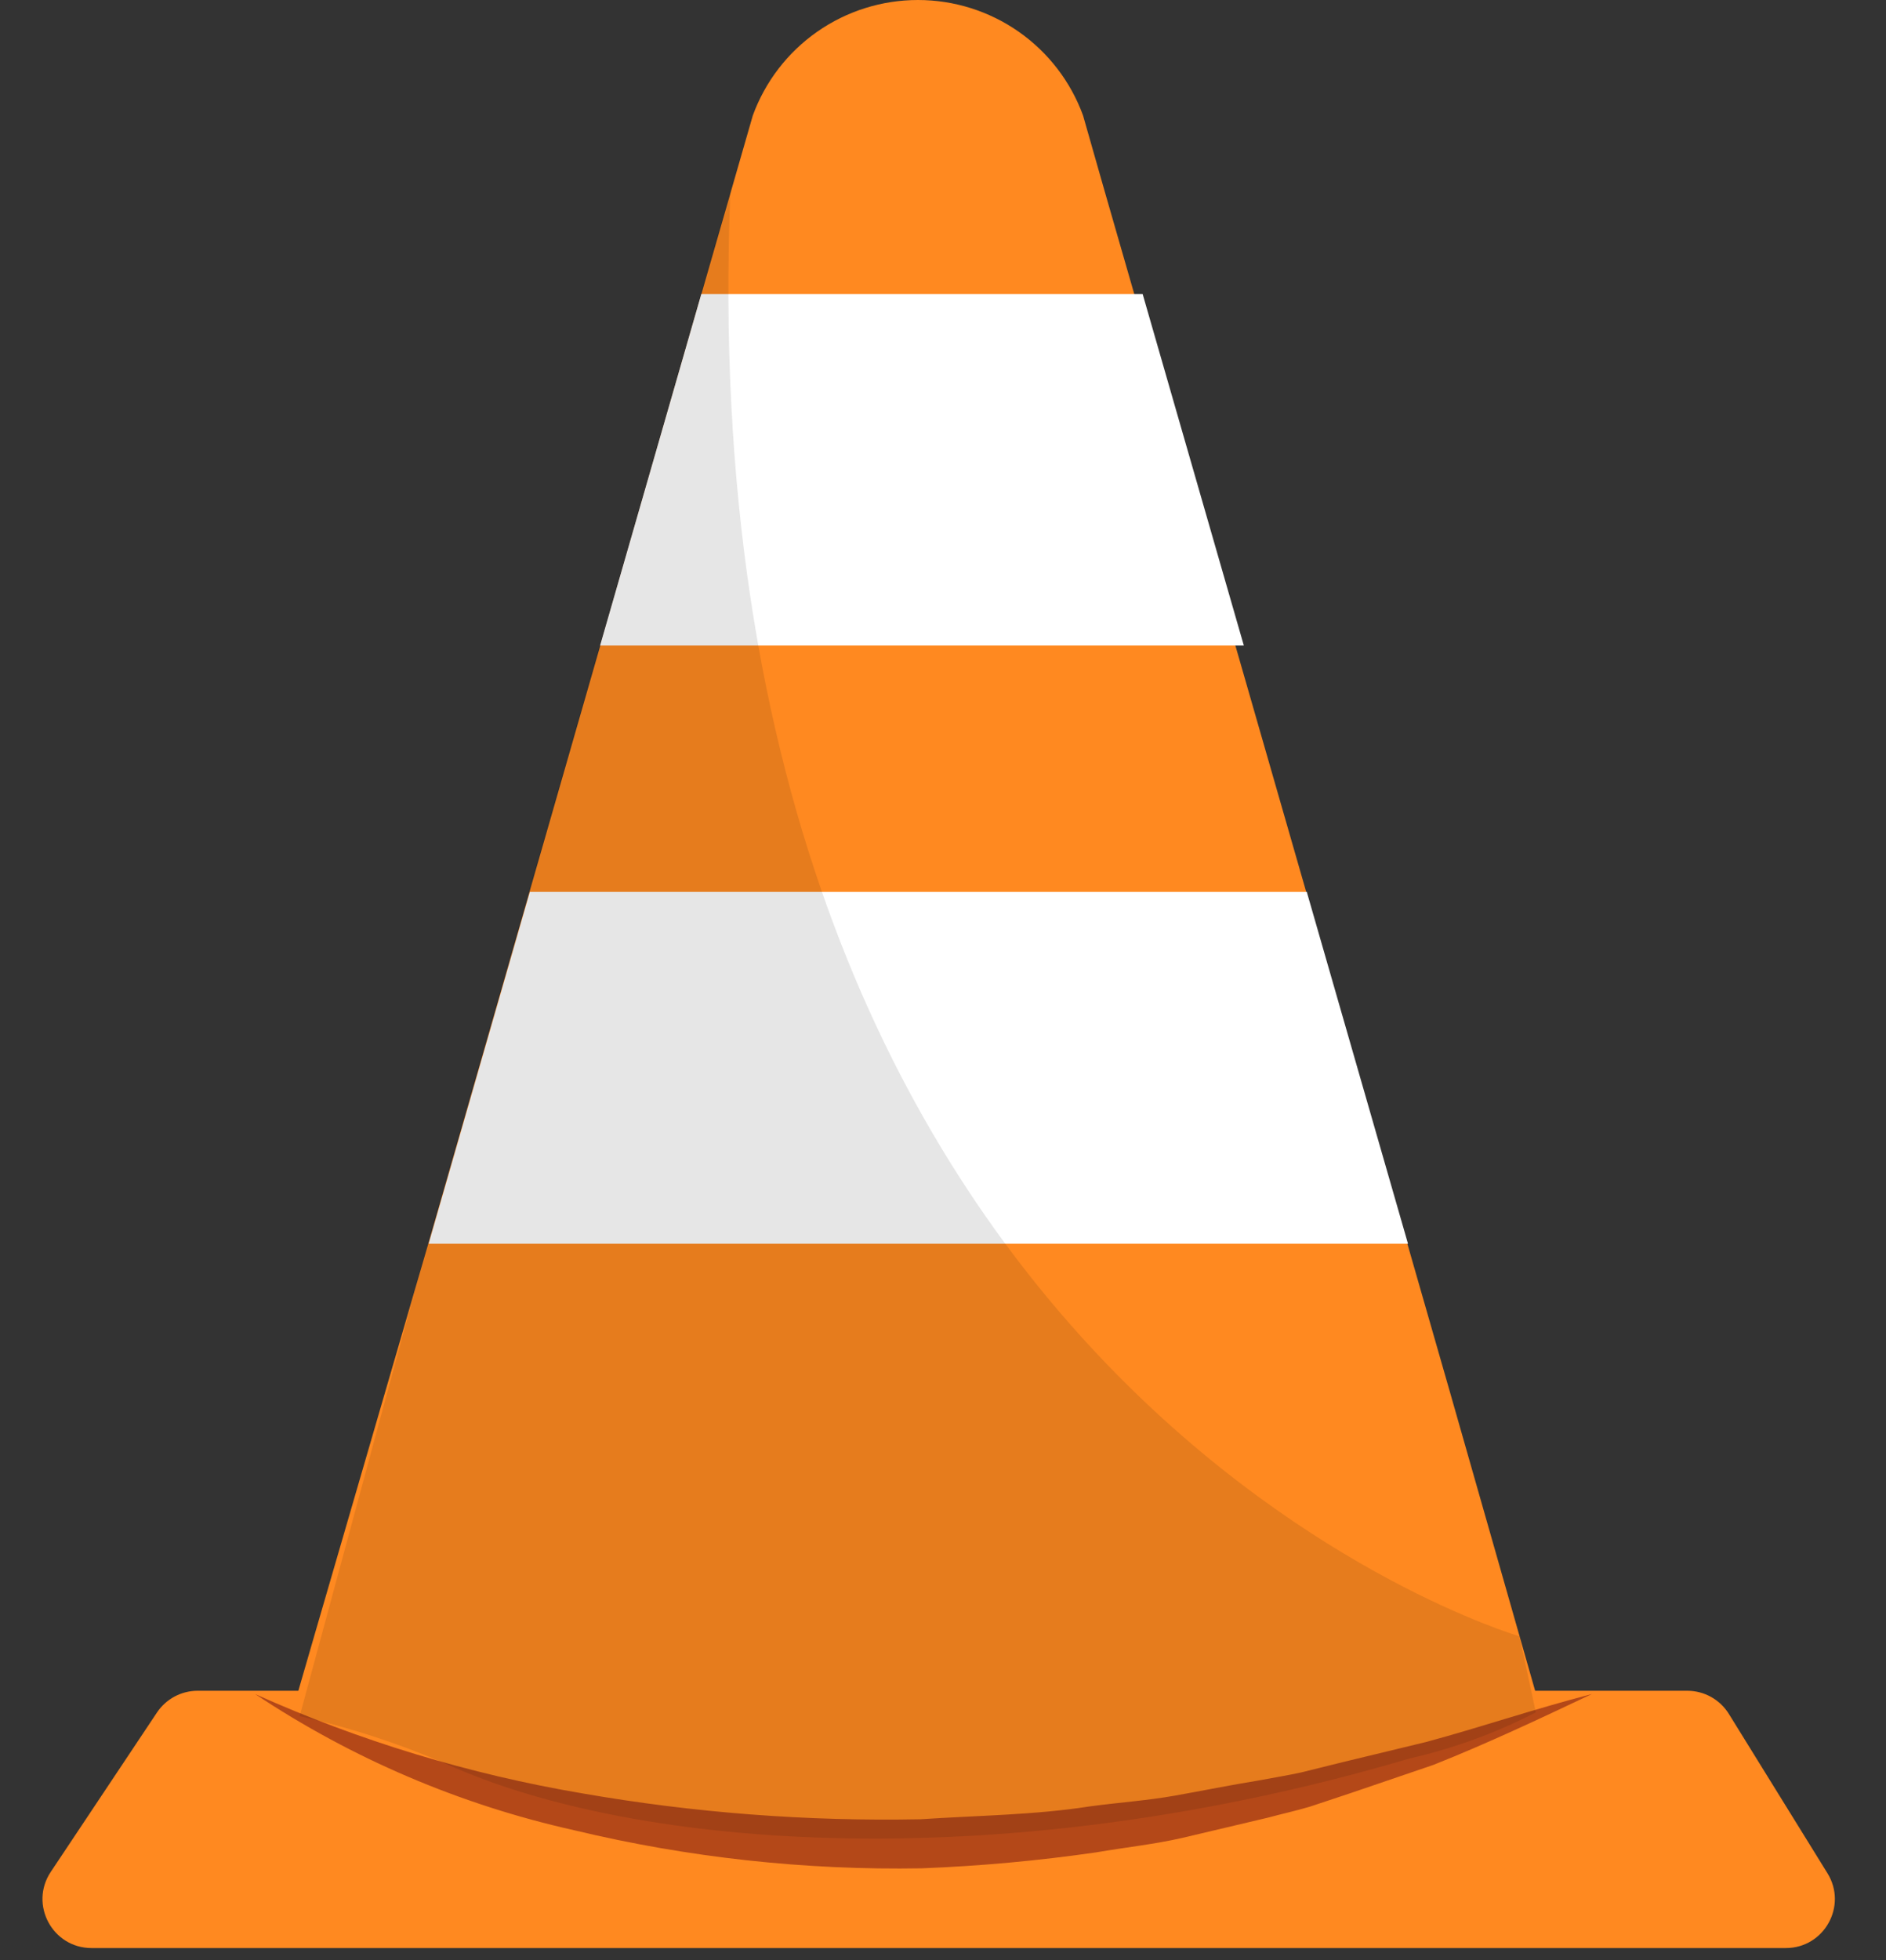 <svg width="77" height="80" viewBox="0 0 77 80" fill="none" xmlns="http://www.w3.org/2000/svg">
<rect x="0" y="0" width="77" height="80" fill="#333333" stroke="none"/>
<path d="M63.759 72.8H11.101L11.754 70.472L12.825 66.777L17.485 50.757L21.617 36.397L24.336 26.943L28.468 12.584L30.735 4.713C31.24 3.331 32.157 2.138 33.363 1.295C34.569 0.452 36.005 0 37.477 0C38.949 0 40.385 0.452 41.591 1.295C42.796 2.138 43.714 3.331 44.218 4.713L45.104 7.818L46.486 12.615L50.618 26.974L53.337 36.428L57.468 50.788L59.193 56.795L63.759 72.8Z" fill="#FF8920"/>
<path d="M74.61 76.447C75.435 77.78 74.477 79.5 72.91 79.5H3.737C2.14 79.5 1.187 77.72 2.073 76.391L6.406 69.891C6.777 69.334 7.402 69 8.07 69H68.886C69.579 69 70.222 69.358 70.586 69.947L74.61 76.447Z" fill="#FF8920"/>
<path d="M50.782 26.344H24.5L28.632 12H46.651L50.782 26.344Z" fill="white"/>
<path d="M57.484 50.756H17.501L21.633 36.397H53.352L57.484 50.756Z" fill="white"/>
<path d="M10.418 69.136C14.681 71.048 19.17 72.41 23.777 73.188C28.335 73.982 32.959 74.335 37.586 74.244C39.9 74.089 42.246 74.073 44.514 73.716C45.663 73.561 46.828 73.483 47.962 73.281C49.096 73.079 50.245 72.847 51.395 72.66C51.97 72.552 52.544 72.459 53.119 72.334L54.812 71.915L58.214 71.093C60.466 70.487 62.688 69.726 64.987 69.136C62.858 70.145 60.715 71.155 58.525 72.024L55.154 73.173L53.476 73.731C52.902 73.902 52.327 74.026 51.752 74.182L48.273 75.004C47.123 75.268 45.927 75.392 44.762 75.594C42.399 75.936 40.019 76.154 37.632 76.246C32.858 76.329 28.093 75.808 23.45 74.694C18.801 73.658 14.383 71.774 10.418 69.136Z" fill="#B44818"/>
<g style="mix-blend-mode:multiply" opacity="0.1">
<path d="M12.235 70.037C14.28 70.498 16.276 71.147 18.2 71.977C25.967 75.517 41.081 76.635 57.562 71.76C59.348 71.353 61.075 70.722 62.703 69.882L62.035 66.777C62.035 66.777 27.862 56.842 29.819 7.787L28.437 12.584L24.305 26.943L21.586 36.397L17.455 50.757L12.235 70.037Z" fill="black"/>
</g>
</svg>
